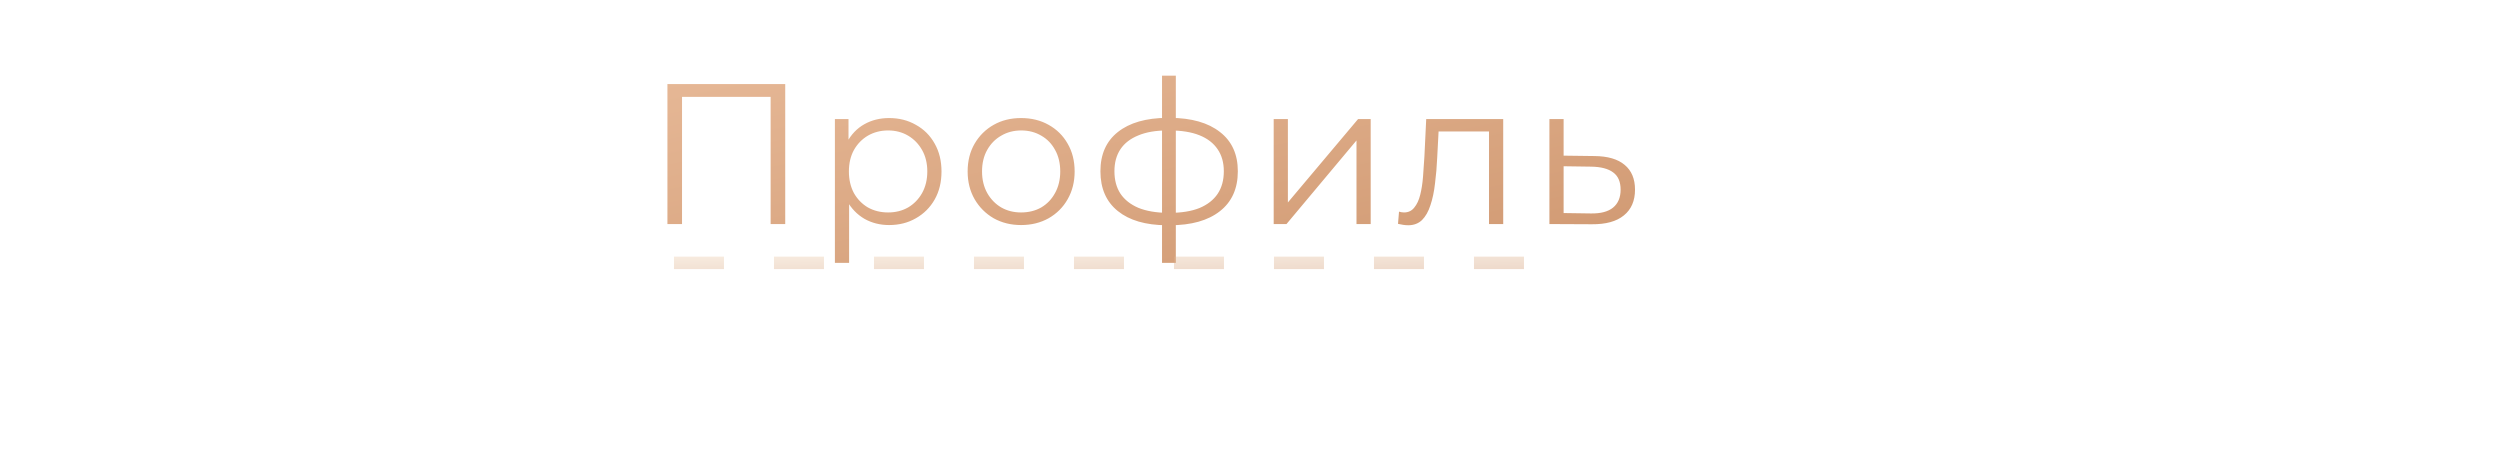 <svg width="200" height="36" viewBox="0 0 200 36" fill="none" xmlns="http://www.w3.org/2000/svg">
<g clip-path="url(#clip0_0_1834)">
<path d="M53.394 17.924V6.724H62.818V17.924H61.65V7.428L61.954 7.748H54.258L54.562 7.428V17.924H53.394ZM71.128 18.004C70.403 18.004 69.747 17.838 69.16 17.508C68.573 17.166 68.104 16.681 67.752 16.052C67.411 15.412 67.24 14.633 67.24 13.716C67.24 12.799 67.411 12.025 67.752 11.396C68.093 10.756 68.557 10.271 69.144 9.94C69.731 9.609 70.392 9.444 71.128 9.444C71.928 9.444 72.643 9.625 73.272 9.988C73.912 10.34 74.413 10.841 74.776 11.492C75.139 12.132 75.32 12.873 75.32 13.716C75.32 14.569 75.139 15.316 74.776 15.956C74.413 16.596 73.912 17.097 73.272 17.46C72.643 17.823 71.928 18.004 71.128 18.004ZM66.792 21.028V9.524H67.88V12.052L67.768 13.732L67.928 15.428V21.028H66.792ZM71.048 16.996C71.645 16.996 72.179 16.863 72.648 16.596C73.117 16.319 73.491 15.934 73.768 15.444C74.045 14.943 74.184 14.367 74.184 13.716C74.184 13.065 74.045 12.495 73.768 12.004C73.491 11.513 73.117 11.129 72.648 10.852C72.179 10.575 71.645 10.436 71.048 10.436C70.451 10.436 69.912 10.575 69.432 10.852C68.963 11.129 68.589 11.513 68.312 12.004C68.045 12.495 67.912 13.065 67.912 13.716C67.912 14.367 68.045 14.943 68.312 15.444C68.589 15.934 68.963 16.319 69.432 16.596C69.912 16.863 70.451 16.996 71.048 16.996ZM81.683 18.004C80.873 18.004 80.142 17.823 79.491 17.46C78.851 17.087 78.345 16.58 77.971 15.94C77.598 15.289 77.411 14.548 77.411 13.716C77.411 12.873 77.598 12.132 77.971 11.492C78.345 10.852 78.851 10.351 79.491 9.988C80.131 9.625 80.862 9.444 81.683 9.444C82.515 9.444 83.251 9.625 83.891 9.988C84.542 10.351 85.049 10.852 85.411 11.492C85.785 12.132 85.971 12.873 85.971 13.716C85.971 14.548 85.785 15.289 85.411 15.94C85.049 16.58 84.542 17.087 83.891 17.46C83.241 17.823 82.505 18.004 81.683 18.004ZM81.683 16.996C82.291 16.996 82.83 16.863 83.299 16.596C83.769 16.319 84.137 15.934 84.403 15.444C84.681 14.943 84.819 14.367 84.819 13.716C84.819 13.055 84.681 12.479 84.403 11.988C84.137 11.497 83.769 11.118 83.299 10.852C82.83 10.575 82.297 10.436 81.699 10.436C81.102 10.436 80.569 10.575 80.099 10.852C79.63 11.118 79.257 11.497 78.979 11.988C78.702 12.479 78.563 13.055 78.563 13.716C78.563 14.367 78.702 14.943 78.979 15.444C79.257 15.934 79.63 16.319 80.099 16.596C80.569 16.863 81.097 16.996 81.683 16.996ZM93.586 18.02C93.586 18.02 93.564 18.02 93.522 18.02C93.479 18.02 93.436 18.02 93.394 18.02C93.362 18.02 93.335 18.02 93.314 18.02C91.65 18.009 90.354 17.631 89.426 16.884C88.498 16.137 88.034 15.076 88.034 13.7C88.034 12.345 88.498 11.3 89.426 10.564C90.365 9.817 91.682 9.438 93.378 9.428C93.388 9.428 93.41 9.428 93.442 9.428C93.484 9.428 93.522 9.428 93.554 9.428C93.586 9.428 93.607 9.428 93.618 9.428C95.325 9.438 96.653 9.817 97.602 10.564C98.551 11.3 99.026 12.345 99.026 13.7C99.026 15.086 98.546 16.153 97.586 16.9C96.636 17.646 95.303 18.02 93.586 18.02ZM93.57 17.028C94.519 17.028 95.314 16.9 95.954 16.644C96.594 16.377 97.079 15.998 97.41 15.508C97.74 15.017 97.906 14.415 97.906 13.7C97.906 13.007 97.74 12.42 97.41 11.94C97.079 11.449 96.594 11.076 95.954 10.82C95.314 10.564 94.519 10.436 93.57 10.436C93.559 10.436 93.527 10.436 93.474 10.436C93.431 10.436 93.404 10.436 93.394 10.436C92.466 10.436 91.687 10.569 91.058 10.836C90.428 11.092 89.954 11.46 89.634 11.94C89.314 12.42 89.154 13.007 89.154 13.7C89.154 14.404 89.314 15.001 89.634 15.492C89.965 15.982 90.445 16.361 91.074 16.628C91.703 16.884 92.477 17.017 93.394 17.028C93.415 17.028 93.447 17.028 93.49 17.028C93.532 17.028 93.559 17.028 93.57 17.028ZM92.962 21.028V6.052H94.066V21.028H92.962ZM101.895 17.924V9.524H103.031V16.196L108.647 9.524H109.655V17.924H108.519V11.236L102.919 17.924H101.895ZM111.841 17.908L111.921 16.932C111.996 16.942 112.065 16.959 112.129 16.98C112.204 16.991 112.268 16.996 112.321 16.996C112.663 16.996 112.935 16.868 113.137 16.612C113.351 16.356 113.511 16.015 113.617 15.588C113.724 15.161 113.799 14.681 113.841 14.148C113.884 13.604 113.921 13.06 113.953 12.516L114.097 9.524H120.257V17.924H119.121V10.18L119.409 10.516H114.833L115.105 10.164L114.977 12.596C114.945 13.321 114.887 14.014 114.801 14.676C114.727 15.337 114.604 15.918 114.433 16.42C114.273 16.921 114.049 17.316 113.761 17.604C113.473 17.881 113.105 18.02 112.657 18.02C112.529 18.02 112.396 18.009 112.257 17.988C112.129 17.966 111.991 17.94 111.841 17.908ZM127.569 12.484C128.625 12.495 129.425 12.729 129.969 13.188C130.524 13.646 130.801 14.308 130.801 15.172C130.801 16.068 130.503 16.756 129.905 17.236C129.319 17.716 128.465 17.951 127.345 17.94L123.953 17.924V9.524H125.089V12.452L127.569 12.484ZM127.281 17.076C128.06 17.087 128.647 16.932 129.041 16.612C129.447 16.281 129.649 15.801 129.649 15.172C129.649 14.543 129.452 14.084 129.057 13.796C128.663 13.497 128.071 13.342 127.281 13.332L125.089 13.3V17.044L127.281 17.076Z" fill="url(#paint0_linear_0_1834)"/>
<path opacity="0.357" d="M53.918 21.028H123.918" stroke="url(#paint1_linear_0_1834)" stroke-dasharray="4"/>
</g>
<defs>
<linearGradient id="paint0_linear_0_1834" x1="11.103" y1="10.811" x2="19.829" y2="50.481" gradientUnits="userSpaceOnUse">
<stop stop-color="#E9BC9B"/>
<stop offset="1" stop-color="#CC936B"/>
</linearGradient>
<linearGradient id="paint1_linear_0_1834" x1="21.508" y1="21.009" x2="21.536" y2="22.996" gradientUnits="userSpaceOnUse">
<stop stop-color="#E9C6A4"/>
<stop offset="1" stop-color="#CE946B"/>
</linearGradient>
<clipPath id="clip0_0_1834">
<rect width="198.999" height="35.054" fill="white" transform="translate(0.852 0.924)"/>
</clipPath>
</defs>
</svg>
